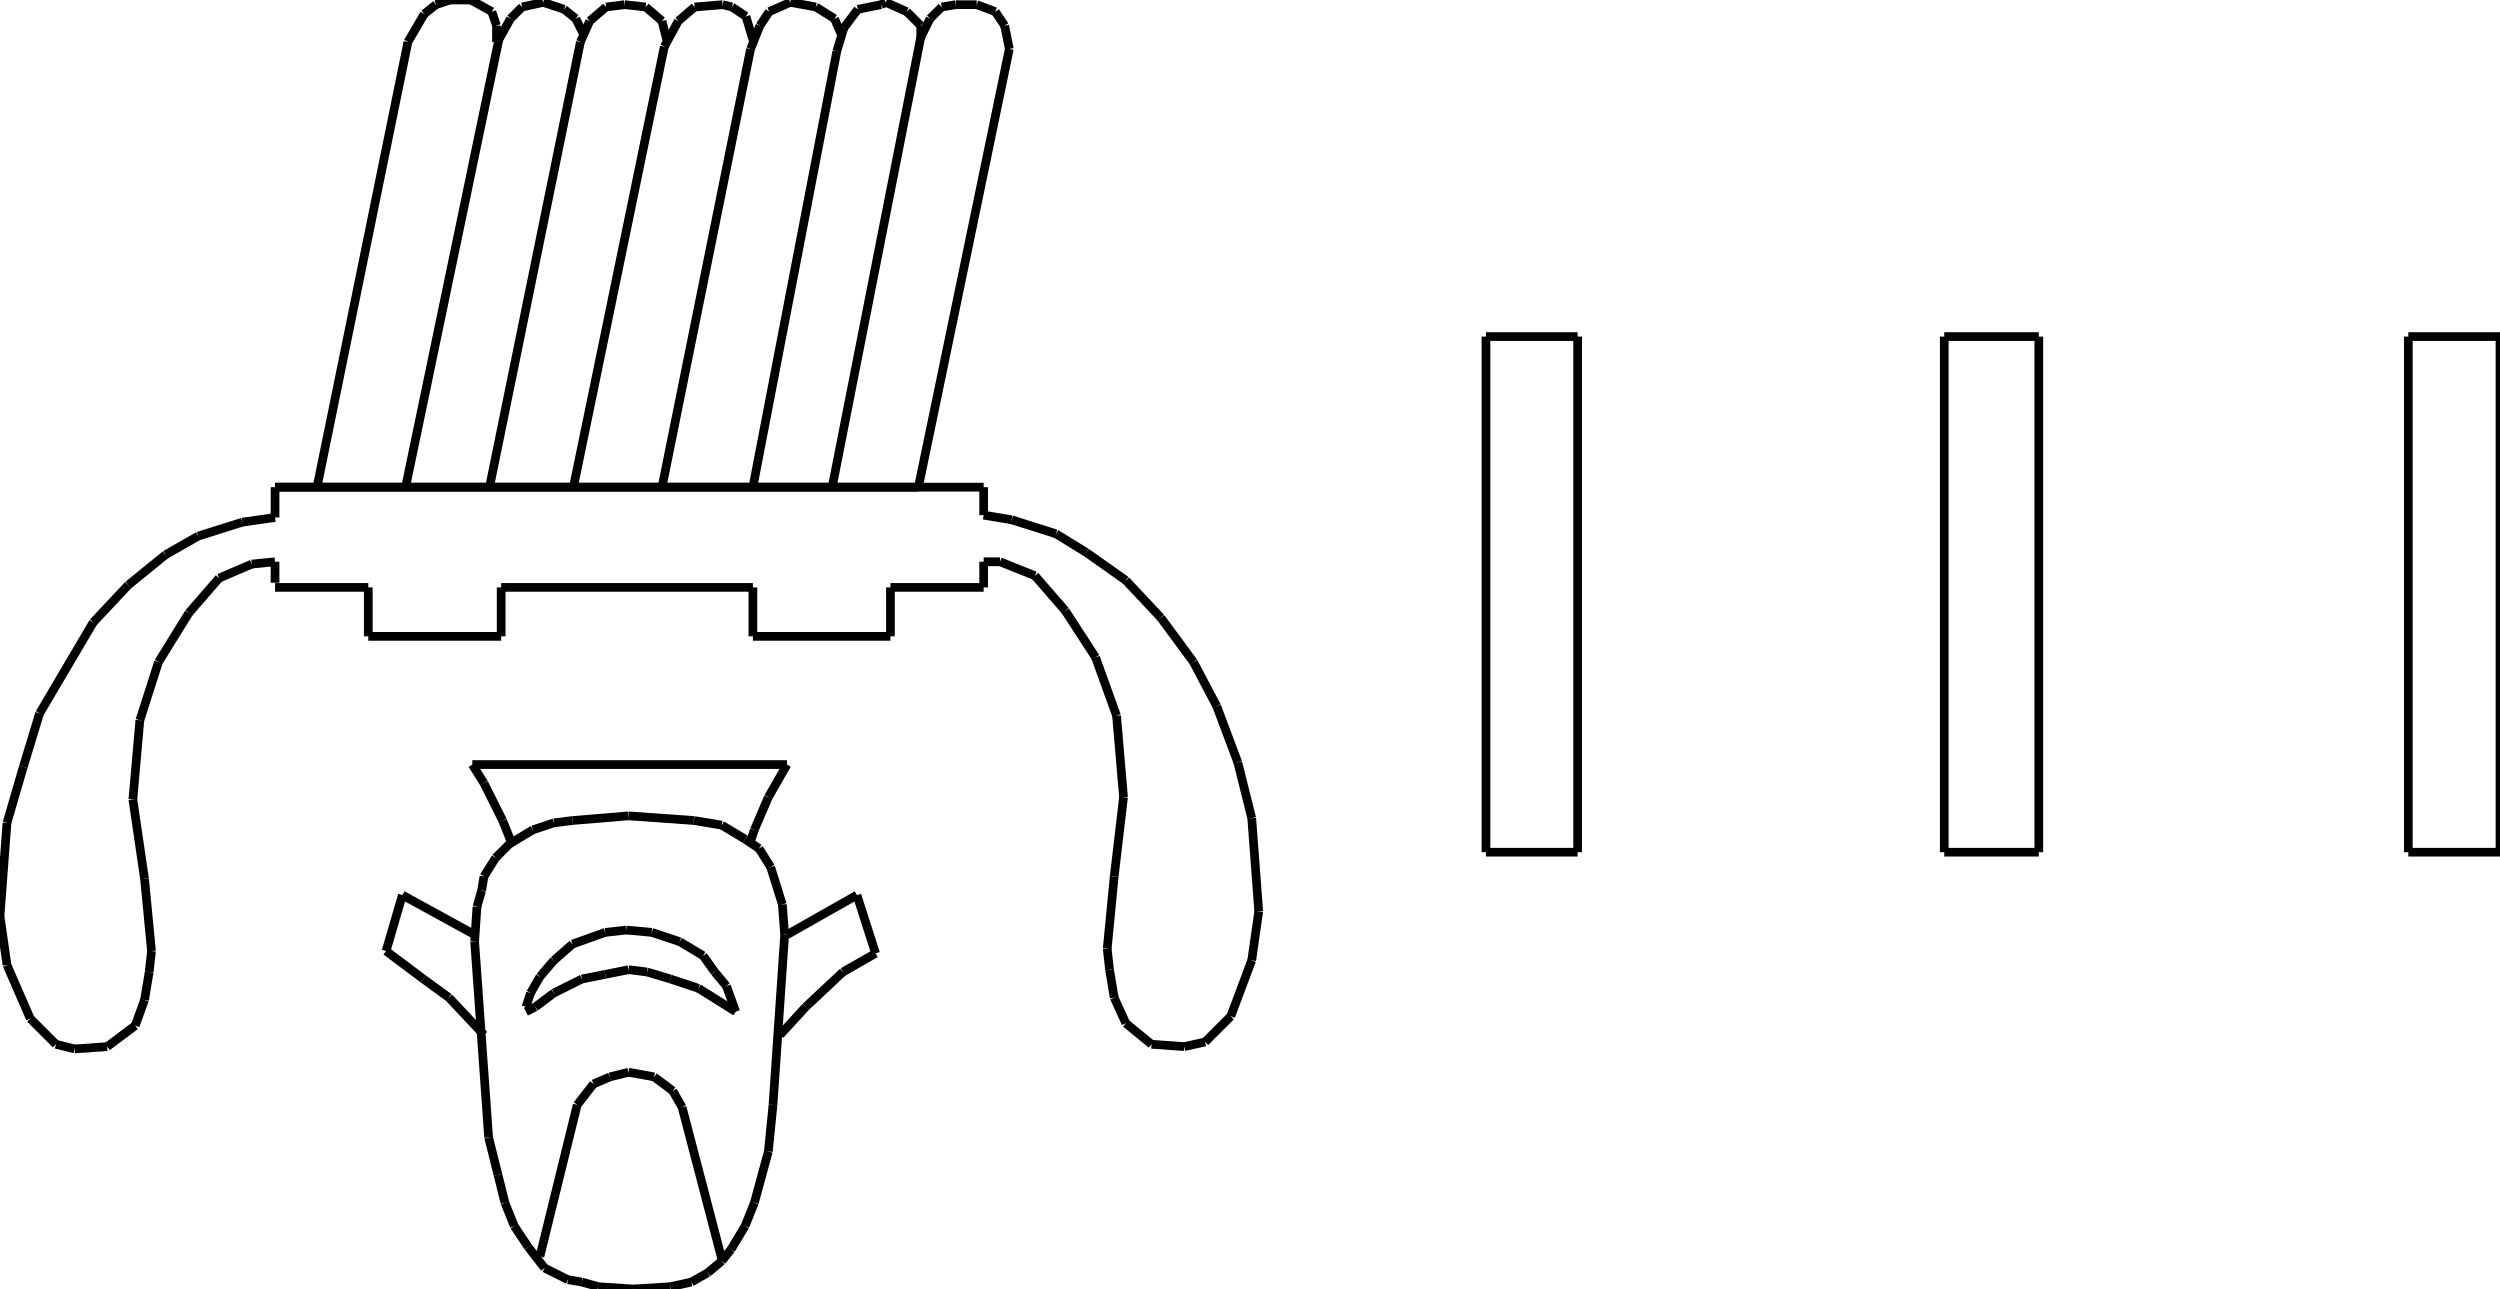 <?xml version="1.0" encoding="iso-8859-1"?>
<!-- Generator: Adobe Illustrator 16.0.1, SVG Export Plug-In . SVG Version: 6.00 Build 0)  -->
<!DOCTYPE svg PUBLIC "-//W3C//DTD SVG 1.1//EN" "http://www.w3.org/Graphics/SVG/1.1/DTD/svg11.dtd">
<svg version="1.1" id="Ebene_1" xmlns="http://www.w3.org/2000/svg" xmlns:xlink="http://www.w3.org/1999/xlink" x="0px" y="0px"
	 width="287.26px" height="148.115px" viewBox="0 0 287.26 148.115" style="enable-background:new 0 0 287.26 148.115;"
	 xml:space="preserve">
<g>
	<line style="fill:none;stroke:#000000;stroke-miterlimit:1;" x1="31.604" y1="55.978" x2="113.027" y2="55.978"/>
	<line style="fill:none;stroke:#000000;stroke-miterlimit:1;" x1="113.027" y1="55.978" x2="113.027" y2="59.192"/>
	<line style="fill:none;stroke:#000000;stroke-miterlimit:1;" x1="113.027" y1="59.192" x2="116.241" y2="59.728"/>
	<line style="fill:none;stroke:#000000;stroke-miterlimit:1;" x1="116.241" y1="59.728" x2="121.33" y2="61.335"/>
	<line style="fill:none;stroke:#000000;stroke-miterlimit:1;" x1="121.33" y1="61.335" x2="124.812" y2="63.478"/>
	<line style="fill:none;stroke:#000000;stroke-miterlimit:1;" x1="124.812" y1="63.478" x2="129.365" y2="66.692"/>
	<line style="fill:none;stroke:#000000;stroke-miterlimit:1;" x1="129.365" y1="66.692" x2="133.383" y2="70.977"/>
	<line style="fill:none;stroke:#000000;stroke-miterlimit:1;" x1="133.383" y1="70.977" x2="137.133" y2="76.066"/>
	<line style="fill:none;stroke:#000000;stroke-miterlimit:1;" x1="137.133" y1="76.066" x2="139.811" y2="81.154"/>
	<line style="fill:none;stroke:#000000;stroke-miterlimit:1;" x1="139.811" y1="81.154" x2="142.222" y2="87.584"/>
	<line style="fill:none;stroke:#000000;stroke-miterlimit:1;" x1="142.222" y1="87.584" x2="143.829" y2="94.012"/>
	<line style="fill:none;stroke:#000000;stroke-miterlimit:1;" x1="143.829" y1="94.012" x2="144.632" y2="104.725"/>
	<line style="fill:none;stroke:#000000;stroke-miterlimit:1;" x1="144.632" y1="104.725" x2="143.829" y2="110.35"/>
	<line style="fill:none;stroke:#000000;stroke-miterlimit:1;" x1="143.829" y1="110.35" x2="141.418" y2="116.777"/>
	<line style="fill:none;stroke:#000000;stroke-miterlimit:1;" x1="141.418" y1="116.777" x2="138.472" y2="119.723"/>
	<line style="fill:none;stroke:#000000;stroke-miterlimit:1;" x1="138.472" y1="119.723" x2="136.062" y2="120.26"/>
	<line style="fill:none;stroke:#000000;stroke-miterlimit:1;" x1="136.062" y1="120.26" x2="132.312" y2="119.992"/>
	<line style="fill:none;stroke:#000000;stroke-miterlimit:1;" x1="132.312" y1="119.992" x2="129.365" y2="117.58"/>
	<line style="fill:none;stroke:#000000;stroke-miterlimit:1;" x1="129.365" y1="117.58" x2="128.026" y2="114.635"/>
	<line style="fill:none;stroke:#000000;stroke-miterlimit:1;" x1="128.026" y1="114.635" x2="127.491" y2="111.42"/>
	<line style="fill:none;stroke:#000000;stroke-miterlimit:1;" x1="127.491" y1="111.42" x2="127.223" y2="109.01"/>
	<line style="fill:none;stroke:#000000;stroke-miterlimit:1;" x1="127.223" y1="109.01" x2="128.026" y2="100.707"/>
	<line style="fill:none;stroke:#000000;stroke-miterlimit:1;" x1="128.026" y1="100.707" x2="129.098" y2="91.6"/>
	<line style="fill:none;stroke:#000000;stroke-miterlimit:1;" x1="129.098" y1="91.6" x2="128.294" y2="82.227"/>
	<line style="fill:none;stroke:#000000;stroke-miterlimit:1;" x1="128.294" y1="82.227" x2="125.884" y2="75.531"/>
	<line style="fill:none;stroke:#000000;stroke-miterlimit:1;" x1="125.884" y1="75.531" x2="122.402" y2="70.173"/>
	<line style="fill:none;stroke:#000000;stroke-miterlimit:1;" x1="122.402" y1="70.173" x2="118.92" y2="66.156"/>
	<line style="fill:none;stroke:#000000;stroke-miterlimit:1;" x1="118.92" y1="66.156" x2="114.902" y2="64.549"/>
	<line style="fill:none;stroke:#000000;stroke-miterlimit:1;" x1="114.902" y1="64.549" x2="113.027" y2="64.549"/>
	<line style="fill:none;stroke:#000000;stroke-miterlimit:1;" x1="113.027" y1="64.549" x2="113.027" y2="67.495"/>
	<line style="fill:none;stroke:#000000;stroke-miterlimit:1;" x1="113.027" y1="67.495" x2="102.314" y2="67.495"/>
	<line style="fill:none;stroke:#000000;stroke-miterlimit:1;" x1="102.314" y1="67.495" x2="102.314" y2="73.12"/>
	<line style="fill:none;stroke:#000000;stroke-miterlimit:1;" x1="102.314" y1="73.12" x2="86.511" y2="73.12"/>
	<line style="fill:none;stroke:#000000;stroke-miterlimit:1;" x1="86.511" y1="73.12" x2="86.511" y2="67.495"/>
	<line style="fill:none;stroke:#000000;stroke-miterlimit:1;" x1="86.511" y1="67.495" x2="57.585" y2="67.495"/>
	<line style="fill:none;stroke:#000000;stroke-miterlimit:1;" x1="57.585" y1="67.495" x2="57.585" y2="73.12"/>
	<line style="fill:none;stroke:#000000;stroke-miterlimit:1;" x1="57.585" y1="73.12" x2="42.318" y2="73.12"/>
	<line style="fill:none;stroke:#000000;stroke-miterlimit:1;" x1="42.318" y1="73.12" x2="42.318" y2="67.495"/>
	<line style="fill:none;stroke:#000000;stroke-miterlimit:1;" x1="42.318" y1="67.495" x2="31.604" y2="67.495"/>
	<line style="fill:none;stroke:#000000;stroke-miterlimit:1;" x1="36.426" y1="55.978" x2="46.872" y2="4.821"/>
	<line style="fill:none;stroke:#000000;stroke-miterlimit:1;" x1="46.872" y1="4.821" x2="48.746" y2="1.607"/>
	<line style="fill:none;stroke:#000000;stroke-miterlimit:1;" x1="48.746" y1="1.607" x2="50.085" y2="0.536"/>
	<line style="fill:none;stroke:#000000;stroke-miterlimit:1;" x1="50.085" y1="0.536" x2="51.692" y2="0"/>
	<line style="fill:none;stroke:#000000;stroke-miterlimit:1;" x1="51.692" y1="0" x2="54.103" y2="0"/>
	<line style="fill:none;stroke:#000000;stroke-miterlimit:1;" x1="54.103" y1="0" x2="56.514" y2="1.339"/>
	<line style="fill:none;stroke:#000000;stroke-miterlimit:1;" x1="56.514" y1="1.339" x2="57.049" y2="2.946"/>
	<line style="fill:none;stroke:#000000;stroke-miterlimit:1;" x1="57.049" y1="2.946" x2="57.049" y2="4.821"/>
	<line style="fill:none;stroke:#000000;stroke-miterlimit:1;" x1="46.604" y1="55.978" x2="57.317" y2="4.553"/>
	<line style="fill:none;stroke:#000000;stroke-miterlimit:1;" x1="57.317" y1="4.553" x2="58.656" y2="2.143"/>
	<line style="fill:none;stroke:#000000;stroke-miterlimit:1;" x1="58.656" y1="2.143" x2="59.996" y2="0.804"/>
	<line style="fill:none;stroke:#000000;stroke-miterlimit:1;" x1="59.996" y1="0.804" x2="62.406" y2="0.268"/>
	<line style="fill:none;stroke:#000000;stroke-miterlimit:1;" x1="62.406" y1="0.268" x2="64.816" y2="1.071"/>
	<line style="fill:none;stroke:#000000;stroke-miterlimit:1;" x1="64.816" y1="1.071" x2="66.156" y2="2.143"/>
	<line style="fill:none;stroke:#000000;stroke-miterlimit:1;" x1="66.156" y1="2.143" x2="66.959" y2="3.75"/>
	<line style="fill:none;stroke:#000000;stroke-miterlimit:1;" x1="56.246" y1="55.978" x2="66.691" y2="4.821"/>
	<line style="fill:none;stroke:#000000;stroke-miterlimit:1;" x1="66.691" y1="4.821" x2="67.763" y2="2.411"/>
	<line style="fill:none;stroke:#000000;stroke-miterlimit:1;" x1="67.763" y1="2.411" x2="69.638" y2="0.804"/>
	<line style="fill:none;stroke:#000000;stroke-miterlimit:1;" x1="69.638" y1="0.804" x2="71.78" y2="0.536"/>
	<line style="fill:none;stroke:#000000;stroke-miterlimit:1;" x1="71.78" y1="0.536" x2="74.191" y2="0.804"/>
	<line style="fill:none;stroke:#000000;stroke-miterlimit:1;" x1="74.191" y1="0.804" x2="76.066" y2="2.411"/>
	<line style="fill:none;stroke:#000000;stroke-miterlimit:1;" x1="76.066" y1="2.411" x2="76.602" y2="4.553"/>
	<line style="fill:none;stroke:#000000;stroke-miterlimit:1;" x1="65.888" y1="55.978" x2="76.333" y2="5.357"/>
	<line style="fill:none;stroke:#000000;stroke-miterlimit:1;" x1="76.333" y1="5.357" x2="77.94" y2="2.411"/>
	<line style="fill:none;stroke:#000000;stroke-miterlimit:1;" x1="77.94" y1="2.411" x2="79.815" y2="0.804"/>
	<line style="fill:none;stroke:#000000;stroke-miterlimit:1;" x1="79.815" y1="0.804" x2="83.029" y2="0.536"/>
	<line style="fill:none;stroke:#000000;stroke-miterlimit:1;" x1="83.029" y1="0.536" x2="84.101" y2="0.804"/>
	<line style="fill:none;stroke:#000000;stroke-miterlimit:1;" x1="84.101" y1="0.804" x2="85.708" y2="1.875"/>
	<line style="fill:none;stroke:#000000;stroke-miterlimit:1;" x1="85.708" y1="1.875" x2="86.511" y2="4.553"/>
	<line style="fill:none;stroke:#000000;stroke-miterlimit:1;" x1="76.066" y1="55.978" x2="86.244" y2="5.625"/>
	<line style="fill:none;stroke:#000000;stroke-miterlimit:1;" x1="86.244" y1="5.625" x2="87.315" y2="2.946"/>
	<line style="fill:none;stroke:#000000;stroke-miterlimit:1;" x1="87.315" y1="2.946" x2="88.386" y2="1.339"/>
	<line style="fill:none;stroke:#000000;stroke-miterlimit:1;" x1="88.386" y1="1.339" x2="90.797" y2="0.268"/>
	<line style="fill:none;stroke:#000000;stroke-miterlimit:1;" x1="90.797" y1="0.268" x2="93.743" y2="0.804"/>
	<line style="fill:none;stroke:#000000;stroke-miterlimit:1;" x1="93.743" y1="0.804" x2="95.886" y2="2.143"/>
	<line style="fill:none;stroke:#000000;stroke-miterlimit:1;" x1="95.886" y1="2.143" x2="96.689" y2="4.018"/>
	<line style="fill:none;stroke:#000000;stroke-miterlimit:1;" x1="86.511" y1="55.978" x2="96.154" y2="5.893"/>
	<line style="fill:none;stroke:#000000;stroke-miterlimit:1;" x1="96.154" y1="5.893" x2="96.957" y2="3.214"/>
	<line style="fill:none;stroke:#000000;stroke-miterlimit:1;" x1="96.957" y1="3.214" x2="98.564" y2="1.071"/>
	<line style="fill:none;stroke:#000000;stroke-miterlimit:1;" x1="98.564" y1="1.071" x2="101.243" y2="0.536"/>
	<line style="fill:none;stroke:#000000;stroke-miterlimit:1;" x1="101.243" y1="0.536" x2="101.778" y2="0.268"/>
	<line style="fill:none;stroke:#000000;stroke-miterlimit:1;" x1="101.778" y1="0.268" x2="104.188" y2="1.339"/>
	<line style="fill:none;stroke:#000000;stroke-miterlimit:1;" x1="104.188" y1="1.339" x2="105.796" y2="2.946"/>
	<line style="fill:none;stroke:#000000;stroke-miterlimit:1;" x1="105.796" y1="2.946" x2="105.796" y2="4.553"/>
	<line style="fill:none;stroke:#000000;stroke-miterlimit:1;" x1="95.618" y1="55.978" x2="105.796" y2="4.286"/>
	<line style="fill:none;stroke:#000000;stroke-miterlimit:1;" x1="105.796" y1="4.286" x2="106.867" y2="2.143"/>
	<line style="fill:none;stroke:#000000;stroke-miterlimit:1;" x1="106.867" y1="2.143" x2="108.206" y2="0.804"/>
	<line style="fill:none;stroke:#000000;stroke-miterlimit:1;" x1="108.206" y1="0.804" x2="109.813" y2="0.536"/>
	<line style="fill:none;stroke:#000000;stroke-miterlimit:1;" x1="109.813" y1="0.536" x2="112.224" y2="0.536"/>
	<line style="fill:none;stroke:#000000;stroke-miterlimit:1;" x1="112.224" y1="0.536" x2="114.367" y2="1.339"/>
	<line style="fill:none;stroke:#000000;stroke-miterlimit:1;" x1="114.367" y1="1.339" x2="115.438" y2="2.946"/>
	<line style="fill:none;stroke:#000000;stroke-miterlimit:1;" x1="115.438" y1="2.946" x2="115.974" y2="5.625"/>
	<line style="fill:none;stroke:#000000;stroke-miterlimit:1;" x1="115.974" y1="5.625" x2="105.528" y2="55.978"/>
	<line style="fill:none;stroke:#000000;stroke-miterlimit:1;" x1="105.528" y1="55.978" x2="31.604" y2="55.978"/>
	<line style="fill:none;stroke:#000000;stroke-miterlimit:1;" x1="31.604" y1="55.978" x2="31.604" y2="59.46"/>
	<line style="fill:none;stroke:#000000;stroke-miterlimit:1;" x1="31.604" y1="59.46" x2="27.855" y2="59.996"/>
	<line style="fill:none;stroke:#000000;stroke-miterlimit:1;" x1="27.855" y1="59.996" x2="22.766" y2="61.603"/>
	<line style="fill:none;stroke:#000000;stroke-miterlimit:1;" x1="22.766" y1="61.603" x2="19.016" y2="63.746"/>
	<line style="fill:none;stroke:#000000;stroke-miterlimit:1;" x1="19.016" y1="63.746" x2="14.731" y2="67.228"/>
	<line style="fill:none;stroke:#000000;stroke-miterlimit:1;" x1="14.731" y1="67.228" x2="10.713" y2="71.513"/>
	<line style="fill:none;stroke:#000000;stroke-miterlimit:1;" x1="10.713" y1="71.513" x2="4.553" y2="81.959"/>
	<line style="fill:none;stroke:#000000;stroke-miterlimit:1;" x1="4.553" y1="81.959" x2="2.678" y2="88.119"/>
	<line style="fill:none;stroke:#000000;stroke-miterlimit:1;" x1="2.678" y1="88.119" x2="0.803" y2="94.547"/>
	<line style="fill:none;stroke:#000000;stroke-miterlimit:1;" x1="0.803" y1="94.547" x2="0" y2="105.26"/>
	<line style="fill:none;stroke:#000000;stroke-miterlimit:1;" x1="0" y1="105.26" x2="0.803" y2="110.885"/>
	<line style="fill:none;stroke:#000000;stroke-miterlimit:1;" x1="0.803" y1="110.885" x2="3.482" y2="117.045"/>
	<line style="fill:none;stroke:#000000;stroke-miterlimit:1;" x1="3.482" y1="117.045" x2="6.428" y2="119.992"/>
	<line style="fill:none;stroke:#000000;stroke-miterlimit:1;" x1="6.428" y1="119.992" x2="8.571" y2="120.527"/>
	<line style="fill:none;stroke:#000000;stroke-miterlimit:1;" x1="8.571" y1="120.527" x2="12.32" y2="120.26"/>
	<line style="fill:none;stroke:#000000;stroke-miterlimit:1;" x1="12.32" y1="120.26" x2="15.534" y2="117.85"/>
	<line style="fill:none;stroke:#000000;stroke-miterlimit:1;" x1="15.534" y1="117.85" x2="16.606" y2="114.902"/>
	<line style="fill:none;stroke:#000000;stroke-miterlimit:1;" x1="16.606" y1="114.902" x2="17.142" y2="111.688"/>
	<line style="fill:none;stroke:#000000;stroke-miterlimit:1;" x1="17.142" y1="111.688" x2="17.409" y2="109.277"/>
	<line style="fill:none;stroke:#000000;stroke-miterlimit:1;" x1="17.409" y1="109.277" x2="16.606" y2="100.975"/>
	<line style="fill:none;stroke:#000000;stroke-miterlimit:1;" x1="16.606" y1="100.975" x2="15.267" y2="91.869"/>
	<line style="fill:none;stroke:#000000;stroke-miterlimit:1;" x1="15.267" y1="91.869" x2="16.07" y2="82.762"/>
	<line style="fill:none;stroke:#000000;stroke-miterlimit:1;" x1="16.07" y1="82.762" x2="18.213" y2="76.066"/>
	<line style="fill:none;stroke:#000000;stroke-miterlimit:1;" x1="18.213" y1="76.066" x2="21.695" y2="70.441"/>
	<line style="fill:none;stroke:#000000;stroke-miterlimit:1;" x1="21.695" y1="70.441" x2="25.177" y2="66.424"/>
	<line style="fill:none;stroke:#000000;stroke-miterlimit:1;" x1="25.177" y1="66.424" x2="28.926" y2="64.817"/>
	<line style="fill:none;stroke:#000000;stroke-miterlimit:1;" x1="28.926" y1="64.817" x2="31.604" y2="64.549"/>
	<line style="fill:none;stroke:#000000;stroke-miterlimit:1;" x1="31.604" y1="64.549" x2="31.604" y2="66.959"/>
	<line style="fill:none;stroke:#000000;stroke-miterlimit:1;" x1="58.824" y1="96.957" x2="57.752" y2="94.279"/>
	<line style="fill:none;stroke:#000000;stroke-miterlimit:1;" x1="57.752" y1="94.279" x2="55.61" y2="89.994"/>
	<line style="fill:none;stroke:#000000;stroke-miterlimit:1;" x1="55.61" y1="89.994" x2="54.271" y2="87.852"/>
	<line style="fill:none;stroke:#000000;stroke-miterlimit:1;" x1="54.271" y1="87.852" x2="90.429" y2="87.852"/>
	<line style="fill:none;stroke:#000000;stroke-miterlimit:1;" x1="90.429" y1="87.852" x2="88.286" y2="91.6"/>
	<line style="fill:none;stroke:#000000;stroke-miterlimit:1;" x1="88.286" y1="91.6" x2="86.679" y2="95.35"/>
	<line style="fill:none;stroke:#000000;stroke-miterlimit:1;" x1="86.679" y1="95.35" x2="86.143" y2="96.957"/>
	<line style="fill:none;stroke:#000000;stroke-miterlimit:1;" x1="54.538" y1="107.402" x2="46.235" y2="102.85"/>
	<line style="fill:none;stroke:#000000;stroke-miterlimit:1;" x1="46.235" y1="102.85" x2="44.36" y2="109.277"/>
	<line style="fill:none;stroke:#000000;stroke-miterlimit:1;" x1="44.36" y1="109.277" x2="48.646" y2="112.492"/>
	<line style="fill:none;stroke:#000000;stroke-miterlimit:1;" x1="48.646" y1="112.492" x2="51.592" y2="114.635"/>
	<line style="fill:none;stroke:#000000;stroke-miterlimit:1;" x1="51.592" y1="114.635" x2="55.61" y2="118.92"/>
	<line style="fill:none;stroke:#000000;stroke-miterlimit:1;" x1="90.429" y1="107.402" x2="98.464" y2="102.85"/>
	<line style="fill:none;stroke:#000000;stroke-miterlimit:1;" x1="98.464" y1="102.85" x2="100.606" y2="109.545"/>
	<line style="fill:none;stroke:#000000;stroke-miterlimit:1;" x1="100.606" y1="109.545" x2="96.856" y2="111.688"/>
	<line style="fill:none;stroke:#000000;stroke-miterlimit:1;" x1="96.856" y1="111.688" x2="92.571" y2="115.705"/>
	<line style="fill:none;stroke:#000000;stroke-miterlimit:1;" x1="92.571" y1="115.705" x2="89.625" y2="118.92"/>
	<line style="fill:none;stroke:#000000;stroke-miterlimit:1;" x1="60.431" y1="115.705" x2="60.966" y2="114.1"/>
	<line style="fill:none;stroke:#000000;stroke-miterlimit:1;" x1="60.966" y1="114.1" x2="62.038" y2="112.225"/>
	<line style="fill:none;stroke:#000000;stroke-miterlimit:1;" x1="62.038" y1="112.225" x2="63.645" y2="110.35"/>
	<line style="fill:none;stroke:#000000;stroke-miterlimit:1;" x1="63.645" y1="110.35" x2="65.788" y2="108.475"/>
	<line style="fill:none;stroke:#000000;stroke-miterlimit:1;" x1="65.788" y1="108.475" x2="69.537" y2="107.135"/>
	<line style="fill:none;stroke:#000000;stroke-miterlimit:1;" x1="69.537" y1="107.135" x2="71.948" y2="106.867"/>
	<line style="fill:none;stroke:#000000;stroke-miterlimit:1;" x1="71.948" y1="106.867" x2="74.894" y2="107.135"/>
	<line style="fill:none;stroke:#000000;stroke-miterlimit:1;" x1="74.894" y1="107.135" x2="78.108" y2="108.207"/>
	<line style="fill:none;stroke:#000000;stroke-miterlimit:1;" x1="78.108" y1="108.207" x2="80.787" y2="109.814"/>
	<line style="fill:none;stroke:#000000;stroke-miterlimit:1;" x1="80.787" y1="109.814" x2="82.125" y2="111.688"/>
	<line style="fill:none;stroke:#000000;stroke-miterlimit:1;" x1="82.125" y1="111.688" x2="83.465" y2="113.295"/>
	<line style="fill:none;stroke:#000000;stroke-miterlimit:1;" x1="83.465" y1="113.295" x2="84.536" y2="116.242"/>
	<line style="fill:none;stroke:#000000;stroke-miterlimit:1;" x1="84.536" y1="116.242" x2="80.251" y2="113.562"/>
	<line style="fill:none;stroke:#000000;stroke-miterlimit:1;" x1="80.251" y1="113.562" x2="77.037" y2="112.492"/>
	<line style="fill:none;stroke:#000000;stroke-miterlimit:1;" x1="77.037" y1="112.492" x2="74.358" y2="111.688"/>
	<line style="fill:none;stroke:#000000;stroke-miterlimit:1;" x1="74.358" y1="111.688" x2="72.216" y2="111.42"/>
	<line style="fill:none;stroke:#000000;stroke-miterlimit:1;" x1="72.216" y1="111.42" x2="69.537" y2="111.957"/>
	<line style="fill:none;stroke:#000000;stroke-miterlimit:1;" x1="69.537" y1="111.957" x2="66.859" y2="112.492"/>
	<line style="fill:none;stroke:#000000;stroke-miterlimit:1;" x1="66.859" y1="112.492" x2="63.645" y2="114.1"/>
	<line style="fill:none;stroke:#000000;stroke-miterlimit:1;" x1="63.645" y1="114.1" x2="61.502" y2="115.705"/>
	<line style="fill:none;stroke:#000000;stroke-miterlimit:1;" x1="61.502" y1="115.705" x2="60.431" y2="116.242"/>
	<line style="fill:none;stroke:#000000;stroke-miterlimit:1;" x1="62.038" y1="144.365" x2="66.323" y2="126.955"/>
	<line style="fill:none;stroke:#000000;stroke-miterlimit:1;" x1="66.323" y1="126.955" x2="68.198" y2="124.545"/>
	<line style="fill:none;stroke:#000000;stroke-miterlimit:1;" x1="68.198" y1="124.545" x2="70.073" y2="123.74"/>
	<line style="fill:none;stroke:#000000;stroke-miterlimit:1;" x1="70.073" y1="123.74" x2="72.216" y2="123.205"/>
	<line style="fill:none;stroke:#000000;stroke-miterlimit:1;" x1="72.216" y1="123.205" x2="75.162" y2="123.74"/>
	<line style="fill:none;stroke:#000000;stroke-miterlimit:1;" x1="75.162" y1="123.74" x2="77.305" y2="125.348"/>
	<line style="fill:none;stroke:#000000;stroke-miterlimit:1;" x1="77.305" y1="125.348" x2="78.376" y2="127.223"/>
	<line style="fill:none;stroke:#000000;stroke-miterlimit:1;" x1="78.376" y1="127.223" x2="82.929" y2="144.633"/>
	<line style="fill:none;stroke:#000000;stroke-miterlimit:1;" x1="72.751" y1="148.115" x2="68.734" y2="147.846"/>
	<line style="fill:none;stroke:#000000;stroke-miterlimit:1;" x1="68.734" y1="147.846" x2="66.859" y2="147.311"/>
	<line style="fill:none;stroke:#000000;stroke-miterlimit:1;" x1="66.859" y1="147.311" x2="65.252" y2="147.043"/>
	<line style="fill:none;stroke:#000000;stroke-miterlimit:1;" x1="65.252" y1="147.043" x2="62.573" y2="145.703"/>
	<line style="fill:none;stroke:#000000;stroke-miterlimit:1;" x1="62.573" y1="145.703" x2="60.699" y2="143.293"/>
	<line style="fill:none;stroke:#000000;stroke-miterlimit:1;" x1="60.699" y1="143.293" x2="59.092" y2="140.883"/>
	<line style="fill:none;stroke:#000000;stroke-miterlimit:1;" x1="59.092" y1="140.883" x2="58.02" y2="138.205"/>
	<line style="fill:none;stroke:#000000;stroke-miterlimit:1;" x1="58.02" y1="138.205" x2="57.217" y2="134.99"/>
	<line style="fill:none;stroke:#000000;stroke-miterlimit:1;" x1="57.217" y1="134.99" x2="56.146" y2="130.705"/>
	<line style="fill:none;stroke:#000000;stroke-miterlimit:1;" x1="56.146" y1="130.705" x2="54.538" y2="108.207"/>
	<line style="fill:none;stroke:#000000;stroke-miterlimit:1;" x1="54.538" y1="108.207" x2="54.806" y2="104.189"/>
	<line style="fill:none;stroke:#000000;stroke-miterlimit:1;" x1="54.806" y1="104.189" x2="55.342" y2="102.314"/>
	<line style="fill:none;stroke:#000000;stroke-miterlimit:1;" x1="55.342" y1="102.314" x2="55.61" y2="100.707"/>
	<line style="fill:none;stroke:#000000;stroke-miterlimit:1;" x1="55.61" y1="100.707" x2="56.949" y2="98.564"/>
	<line style="fill:none;stroke:#000000;stroke-miterlimit:1;" x1="56.949" y1="98.564" x2="58.556" y2="96.957"/>
	<line style="fill:none;stroke:#000000;stroke-miterlimit:1;" x1="58.556" y1="96.957" x2="61.234" y2="95.35"/>
	<line style="fill:none;stroke:#000000;stroke-miterlimit:1;" x1="61.234" y1="95.35" x2="63.645" y2="94.547"/>
	<line style="fill:none;stroke:#000000;stroke-miterlimit:1;" x1="63.645" y1="94.547" x2="65.788" y2="94.279"/>
	<line style="fill:none;stroke:#000000;stroke-miterlimit:1;" x1="65.788" y1="94.279" x2="72.216" y2="93.744"/>
	<line style="fill:none;stroke:#000000;stroke-miterlimit:1;" x1="72.216" y1="93.744" x2="79.715" y2="94.279"/>
	<line style="fill:none;stroke:#000000;stroke-miterlimit:1;" x1="79.715" y1="94.279" x2="82.929" y2="94.814"/>
	<line style="fill:none;stroke:#000000;stroke-miterlimit:1;" x1="82.929" y1="94.814" x2="85.607" y2="96.422"/>
	<line style="fill:none;stroke:#000000;stroke-miterlimit:1;" x1="85.607" y1="96.422" x2="87.214" y2="97.492"/>
	<line style="fill:none;stroke:#000000;stroke-miterlimit:1;" x1="87.214" y1="97.492" x2="88.554" y2="99.635"/>
	<line style="fill:none;stroke:#000000;stroke-miterlimit:1;" x1="88.554" y1="99.635" x2="89.893" y2="103.922"/>
	<line style="fill:none;stroke:#000000;stroke-miterlimit:1;" x1="89.893" y1="103.922" x2="90.161" y2="107.402"/>
	<line style="fill:none;stroke:#000000;stroke-miterlimit:1;" x1="90.161" y1="107.402" x2="88.821" y2="126.955"/>
	<line style="fill:none;stroke:#000000;stroke-miterlimit:1;" x1="88.821" y1="126.955" x2="88.286" y2="132.312"/>
	<line style="fill:none;stroke:#000000;stroke-miterlimit:1;" x1="88.286" y1="132.312" x2="86.679" y2="138.205"/>
	<line style="fill:none;stroke:#000000;stroke-miterlimit:1;" x1="86.679" y1="138.205" x2="85.607" y2="140.883"/>
	<line style="fill:none;stroke:#000000;stroke-miterlimit:1;" x1="85.607" y1="140.883" x2="84" y2="143.561"/>
	<line style="fill:none;stroke:#000000;stroke-miterlimit:1;" x1="84" y1="143.561" x2="82.929" y2="144.9"/>
	<line style="fill:none;stroke:#000000;stroke-miterlimit:1;" x1="82.929" y1="144.9" x2="81.322" y2="146.24"/>
	<line style="fill:none;stroke:#000000;stroke-miterlimit:1;" x1="81.322" y1="146.24" x2="79.447" y2="147.311"/>
	<line style="fill:none;stroke:#000000;stroke-miterlimit:1;" x1="79.447" y1="147.311" x2="77.037" y2="147.846"/>
	<line style="fill:none;stroke:#000000;stroke-miterlimit:1;" x1="77.037" y1="147.846" x2="72.751" y2="148.115"/>
	<line style="fill:none;stroke:#000000;stroke-miterlimit:1;" x1="170.742" y1="38.674" x2="170.742" y2="97.92"/>
	<line style="fill:none;stroke:#000000;stroke-miterlimit:1;" x1="170.742" y1="97.92" x2="181.275" y2="97.92"/>
	<line style="fill:none;stroke:#000000;stroke-miterlimit:1;" x1="181.275" y1="97.92" x2="181.275" y2="38.674"/>
	<line style="fill:none;stroke:#000000;stroke-miterlimit:1;" x1="181.275" y1="38.674" x2="170.742" y2="38.674"/>
	<line style="fill:none;stroke:#000000;stroke-miterlimit:1;" x1="223.405" y1="38.674" x2="223.405" y2="97.92"/>
	<line style="fill:none;stroke:#000000;stroke-miterlimit:1;" x1="223.405" y1="97.92" x2="234.268" y2="97.92"/>
	<line style="fill:none;stroke:#000000;stroke-miterlimit:1;" x1="234.268" y1="97.92" x2="234.268" y2="38.674"/>
	<line style="fill:none;stroke:#000000;stroke-miterlimit:1;" x1="234.268" y1="38.674" x2="223.405" y2="38.674"/>
	<line style="fill:none;stroke:#000000;stroke-miterlimit:1;" x1="276.727" y1="38.674" x2="276.727" y2="97.92"/>
	<line style="fill:none;stroke:#000000;stroke-miterlimit:1;" x1="276.727" y1="97.92" x2="287.26" y2="97.92"/>
	<line style="fill:none;stroke:#000000;stroke-miterlimit:1;" x1="287.26" y1="97.92" x2="287.26" y2="38.674"/>
	<line style="fill:none;stroke:#000000;stroke-miterlimit:1;" x1="287.26" y1="38.674" x2="276.727" y2="38.674"/>
</g>
</svg>
